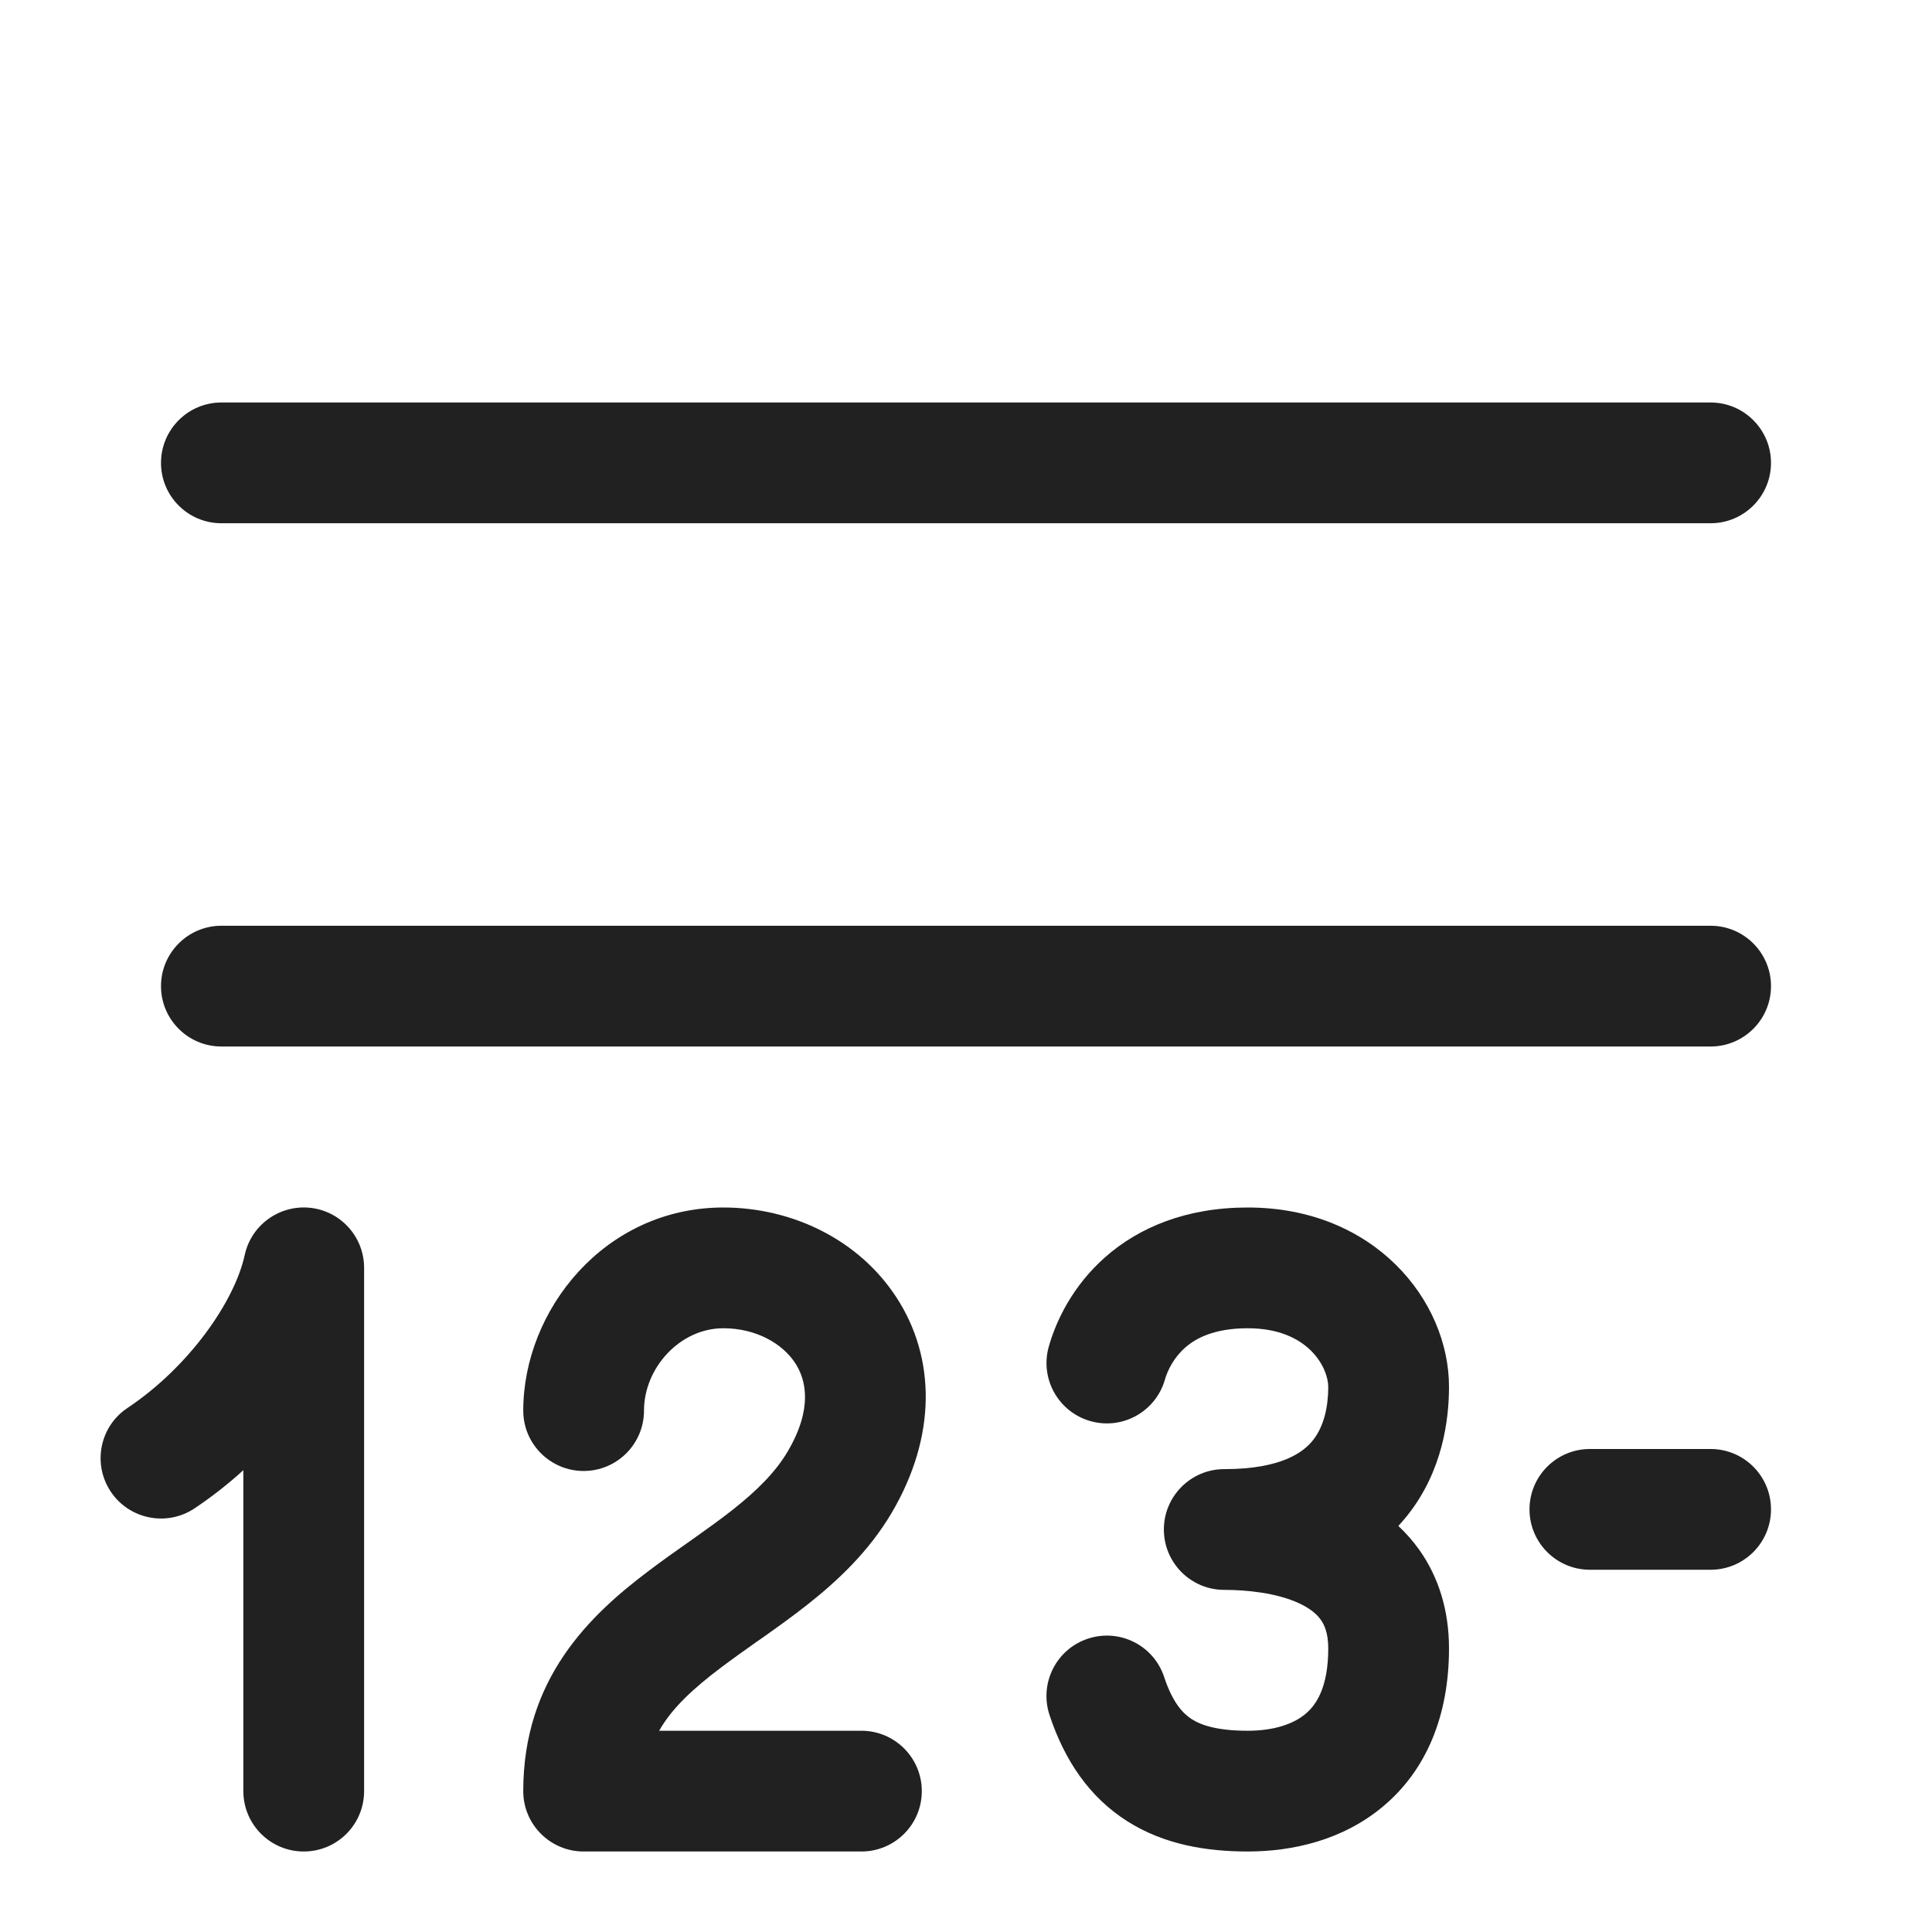 <svg width="24" height="24" viewBox="0 0 24 24" fill="none" xmlns="http://www.w3.org/2000/svg">
<path d="M2 5.75C2 5.336 2.336 5 2.75 5H21.25C21.664 5 22 5.336 22 5.75C22 6.164 21.664 6.5 21.25 6.5H2.75C2.336 6.5 2 6.164 2 5.75ZM2 12.25C2 11.836 2.336 11.5 2.75 11.5H21.25C21.664 11.5 22 11.836 22 12.25C22 12.664 21.664 13 21.25 13H2.75C2.336 13 2 12.664 2 12.25ZM19 18.75C19 18.336 19.336 18 19.75 18H21.25C21.664 18 22 18.336 22 18.75C22 19.164 21.664 19.5 21.25 19.5H19.75C19.336 19.5 19 19.164 19 18.75Z" fill="#212121"/>
<path d="M2.416 18.738C2.627 18.597 2.831 18.438 3.023 18.263V22.25C3.023 22.664 3.359 23 3.773 23C4.188 23 4.523 22.664 4.523 22.25V15.75C4.523 15.356 4.22 15.033 3.834 15.002C3.465 14.972 3.121 15.218 3.04 15.59C2.914 16.168 2.348 16.98 1.584 17.49C1.239 17.719 1.146 18.185 1.376 18.53C1.606 18.874 2.071 18.967 2.416 18.738Z" fill="#212121"/>
<path d="M8 17.523C8 16.995 8.444 16.5 8.986 16.5C9.393 16.5 9.721 16.691 9.879 16.934C10.015 17.143 10.097 17.5 9.786 18.029C9.636 18.284 9.41 18.511 9.104 18.753C8.952 18.873 8.788 18.99 8.611 19.116L8.537 19.168C8.385 19.275 8.222 19.39 8.065 19.509C7.321 20.068 6.5 20.854 6.5 22.25C6.5 22.664 6.836 23 7.25 23L7.258 23L7.266 23H10.701C11.115 23 11.451 22.664 11.451 22.25C11.451 21.836 11.115 21.5 10.701 21.5H8.188C8.348 21.218 8.611 20.975 8.967 20.707C9.104 20.604 9.246 20.504 9.399 20.395L9.477 20.341C9.655 20.215 9.847 20.078 10.034 19.93C10.406 19.636 10.794 19.273 11.079 18.789C11.636 17.841 11.625 16.868 11.136 16.117C10.67 15.4 9.841 15 8.986 15C7.508 15 6.5 16.278 6.5 17.523C6.5 17.937 6.836 18.273 7.25 18.273C7.664 18.273 8 17.937 8 17.523Z" fill="#212121"/>
<path d="M14.471 17.138C14.503 17.026 14.579 16.867 14.722 16.741C14.85 16.628 15.078 16.5 15.5 16.5C16.261 16.5 16.5 17 16.5 17.227C16.5 17.472 16.448 17.718 16.31 17.891C16.199 18.031 15.931 18.25 15.208 18.25C14.794 18.25 14.458 18.586 14.458 19C14.458 19.414 14.794 19.75 15.208 19.75C15.482 19.75 15.86 19.786 16.143 19.919C16.274 19.981 16.357 20.05 16.407 20.121C16.452 20.184 16.5 20.287 16.5 20.477C16.5 20.965 16.348 21.181 16.219 21.289C16.068 21.417 15.824 21.5 15.5 21.5C15.138 21.5 14.933 21.437 14.807 21.358C14.696 21.287 14.568 21.154 14.462 20.834C14.333 20.44 13.909 20.226 13.515 20.356C13.122 20.485 12.908 20.909 13.037 21.303C13.224 21.869 13.533 22.326 14.005 22.625C14.463 22.915 14.987 23 15.5 23C16.051 23 16.682 22.862 17.187 22.435C17.715 21.99 18 21.319 18 20.477C18 20.003 17.87 19.589 17.629 19.25C17.55 19.14 17.463 19.042 17.371 18.956C17.41 18.913 17.448 18.869 17.484 18.824C17.922 18.273 18 17.632 18 17.227C18 16.154 17.072 15 15.5 15C14.735 15 14.149 15.247 13.73 15.616C13.325 15.973 13.12 16.405 13.029 16.726C12.915 17.124 13.146 17.539 13.544 17.653C13.942 17.767 14.357 17.536 14.471 17.138Z" fill="#212121"/>
</svg>
